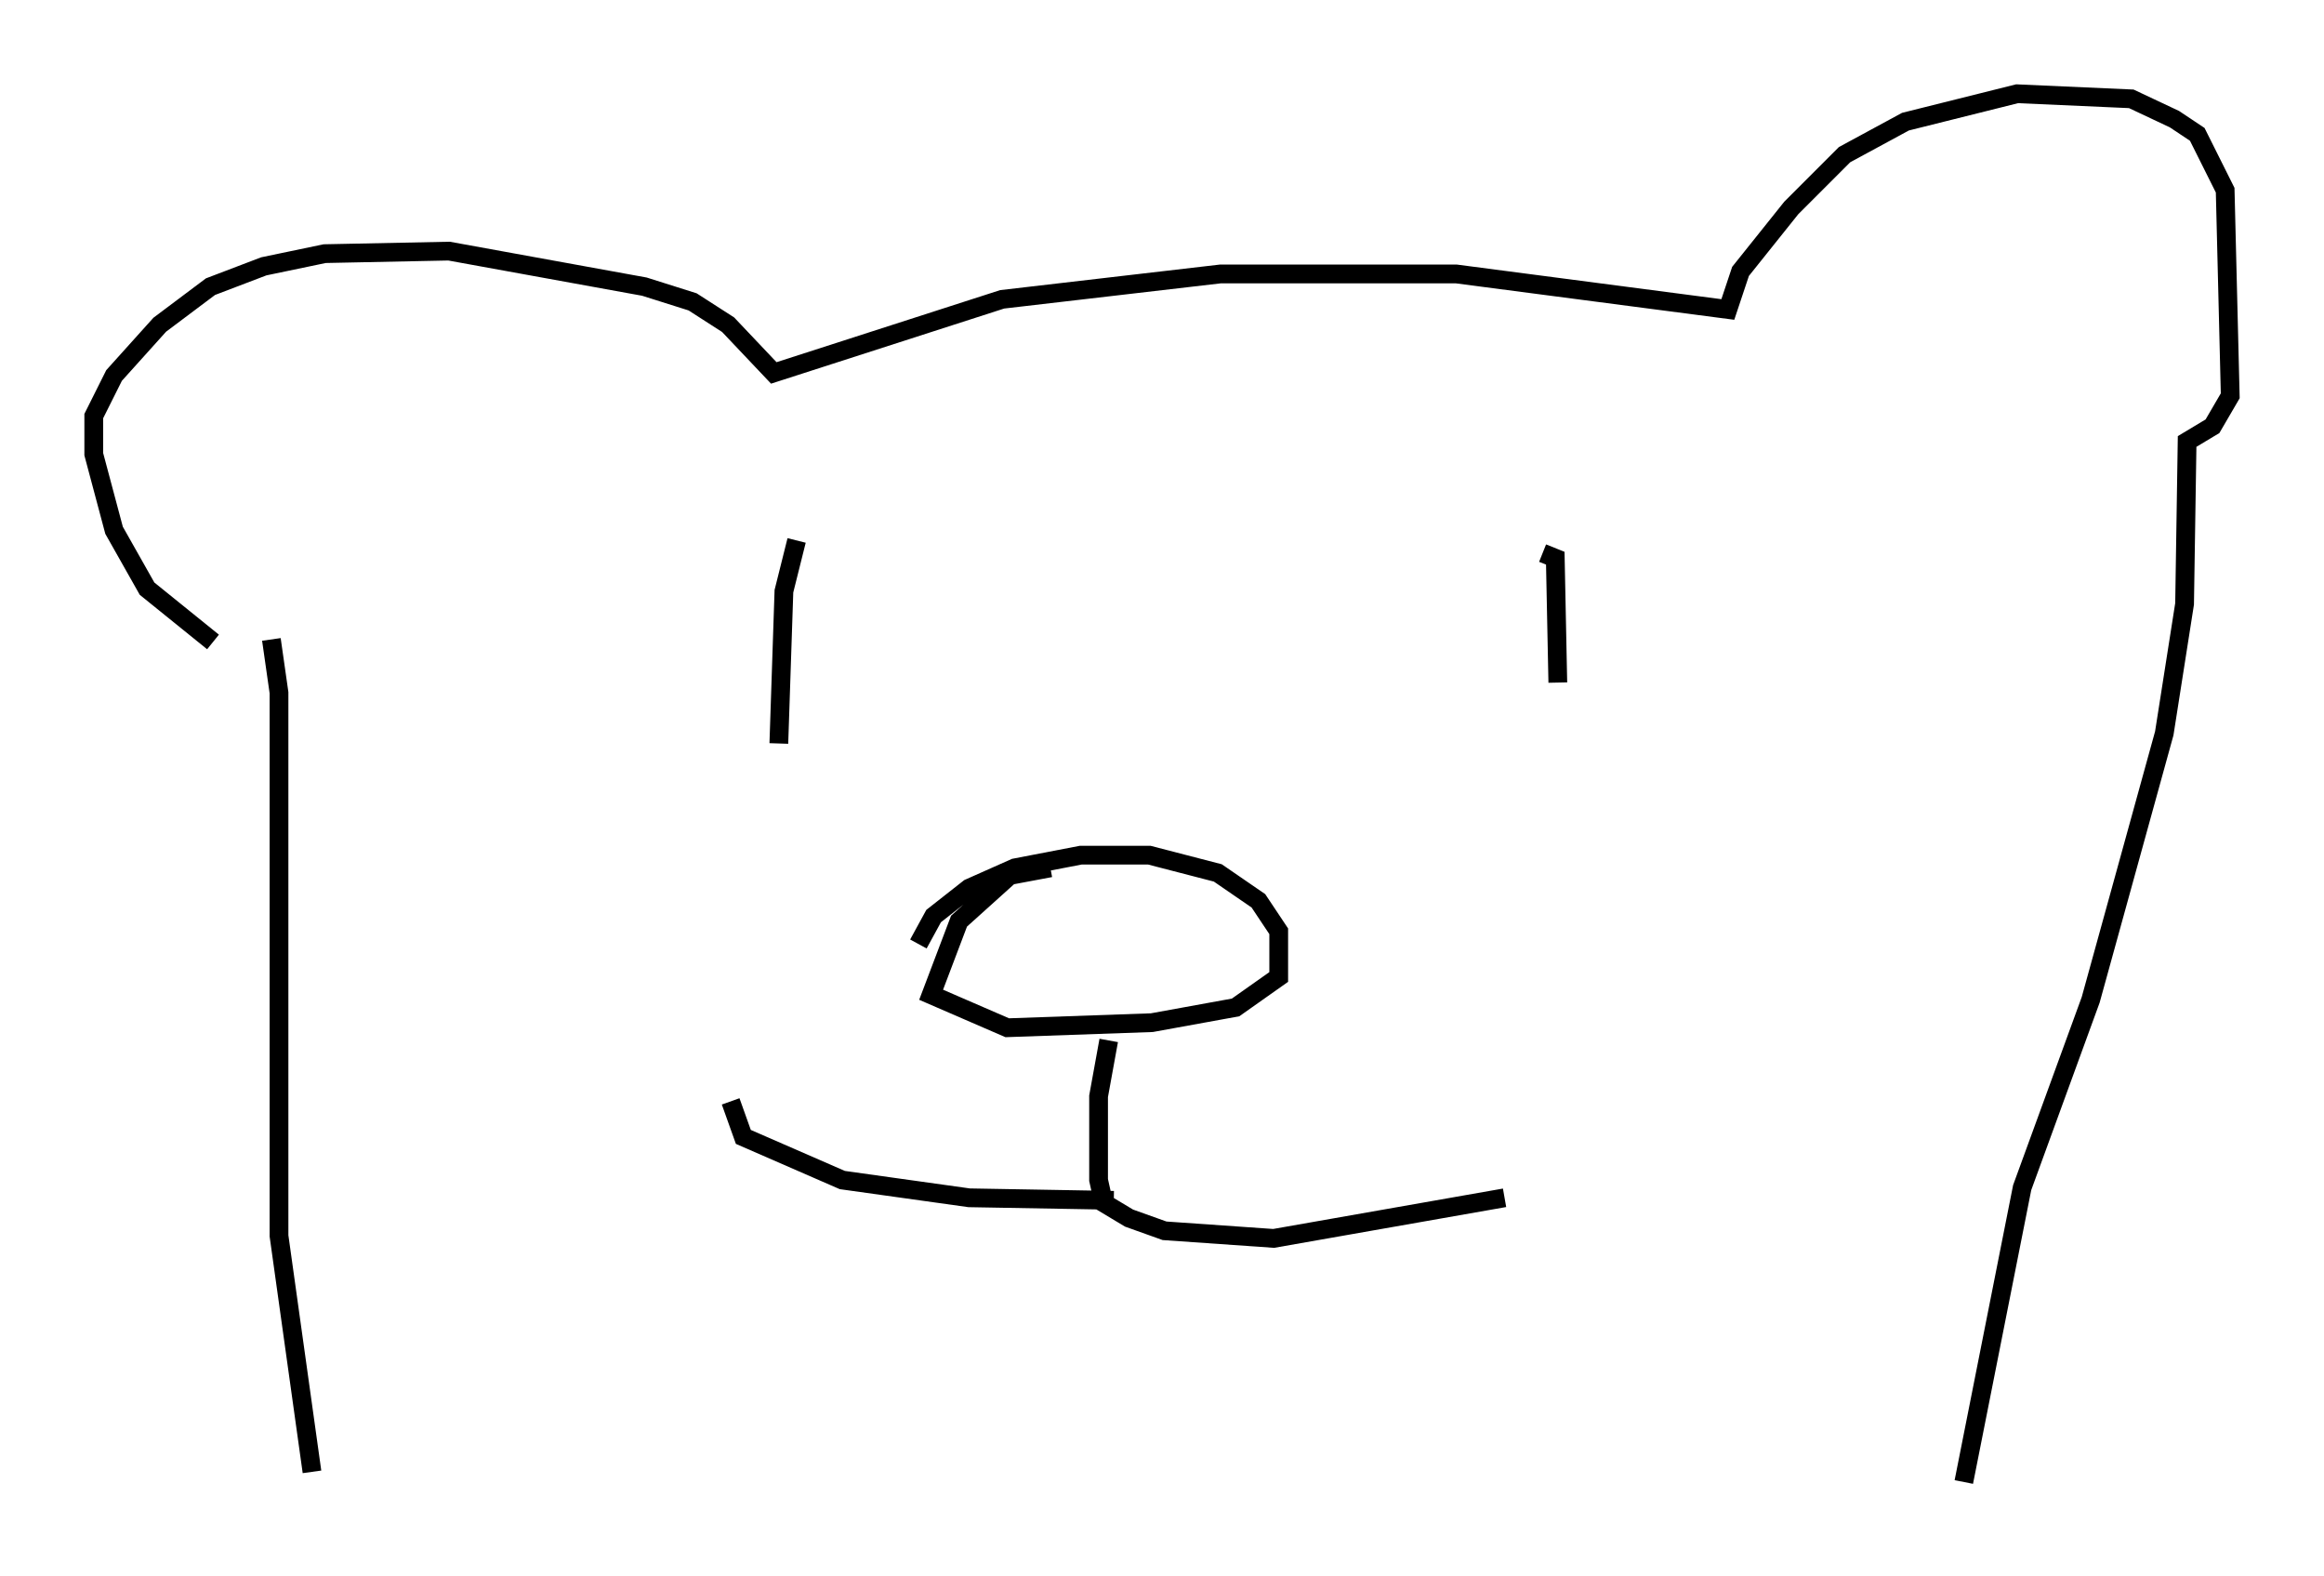 <?xml version="1.0" encoding="utf-8" ?>
<svg baseProfile="full" height="84.018" version="1.1" width="123.937" xmlns="http://www.w3.org/2000/svg" xmlns:ev="http://www.w3.org/2001/xml-events" xmlns:xlink="http://www.w3.org/1999/xlink"><defs /><rect fill="white" height="84.018" width="123.937" x="0" y="0" /><path d="M13.254, 35.04 m-1.894, -0.812 l-3.518, -2.842 -1.759, -3.112 l-1.083, -4.059 0.0, -2.03 l1.083, -2.165 2.436, -2.706 l2.706, -2.03 2.842, -1.083 l3.248, -0.677 6.631, -0.135 l10.419, 1.894 2.571, 0.812 l1.894, 1.218 2.436, 2.571 l12.178, -3.924 11.637, -1.353 l12.584, 0.0 14.479, 1.894 l0.677, -2.03 2.706, -3.383 l2.842, -2.842 3.248, -1.759 l5.954, -1.488 6.089, 0.271 l2.3, 1.083 1.218, 0.812 l1.488, 2.977 0.271, 10.961 l-0.947, 1.624 -1.353, 0.812 l-0.135, 8.66 -1.083, 6.901 l-3.924, 14.208 -3.654, 10.013 l-3.112, 15.697 m-90.256, -44.925 l0.406, 2.842 0.0, 28.958 l1.759, 12.584 m25.845, -49.661 l-0.677, 2.706 -0.271, 8.119 m40.73, -10.149 l0.677, 0.271 0.135, 6.631 m-34.1, 13.938 l0.812, -1.488 1.894, -1.488 l2.436, -1.083 3.518, -0.677 l3.654, 0.0 3.654, 0.947 l2.165, 1.488 1.083, 1.624 l0.0, 2.436 -2.3, 1.624 l-4.465, 0.812 -7.713, 0.271 l-4.059, -1.759 1.488, -3.924 l2.706, -2.436 2.165, -0.406 m3.112, 9.202 l-0.541, 2.977 0.0, 4.465 l0.271, 1.218 1.353, 0.812 l1.894, 0.677 5.819, 0.406 l12.314, -2.165 m-20.839, 0.135 l-7.713, -0.135 -6.766, -0.947 l-5.277, -2.3 -0.677, -1.894 " fill="none" stroke="black" stroke-width="1" /></svg>